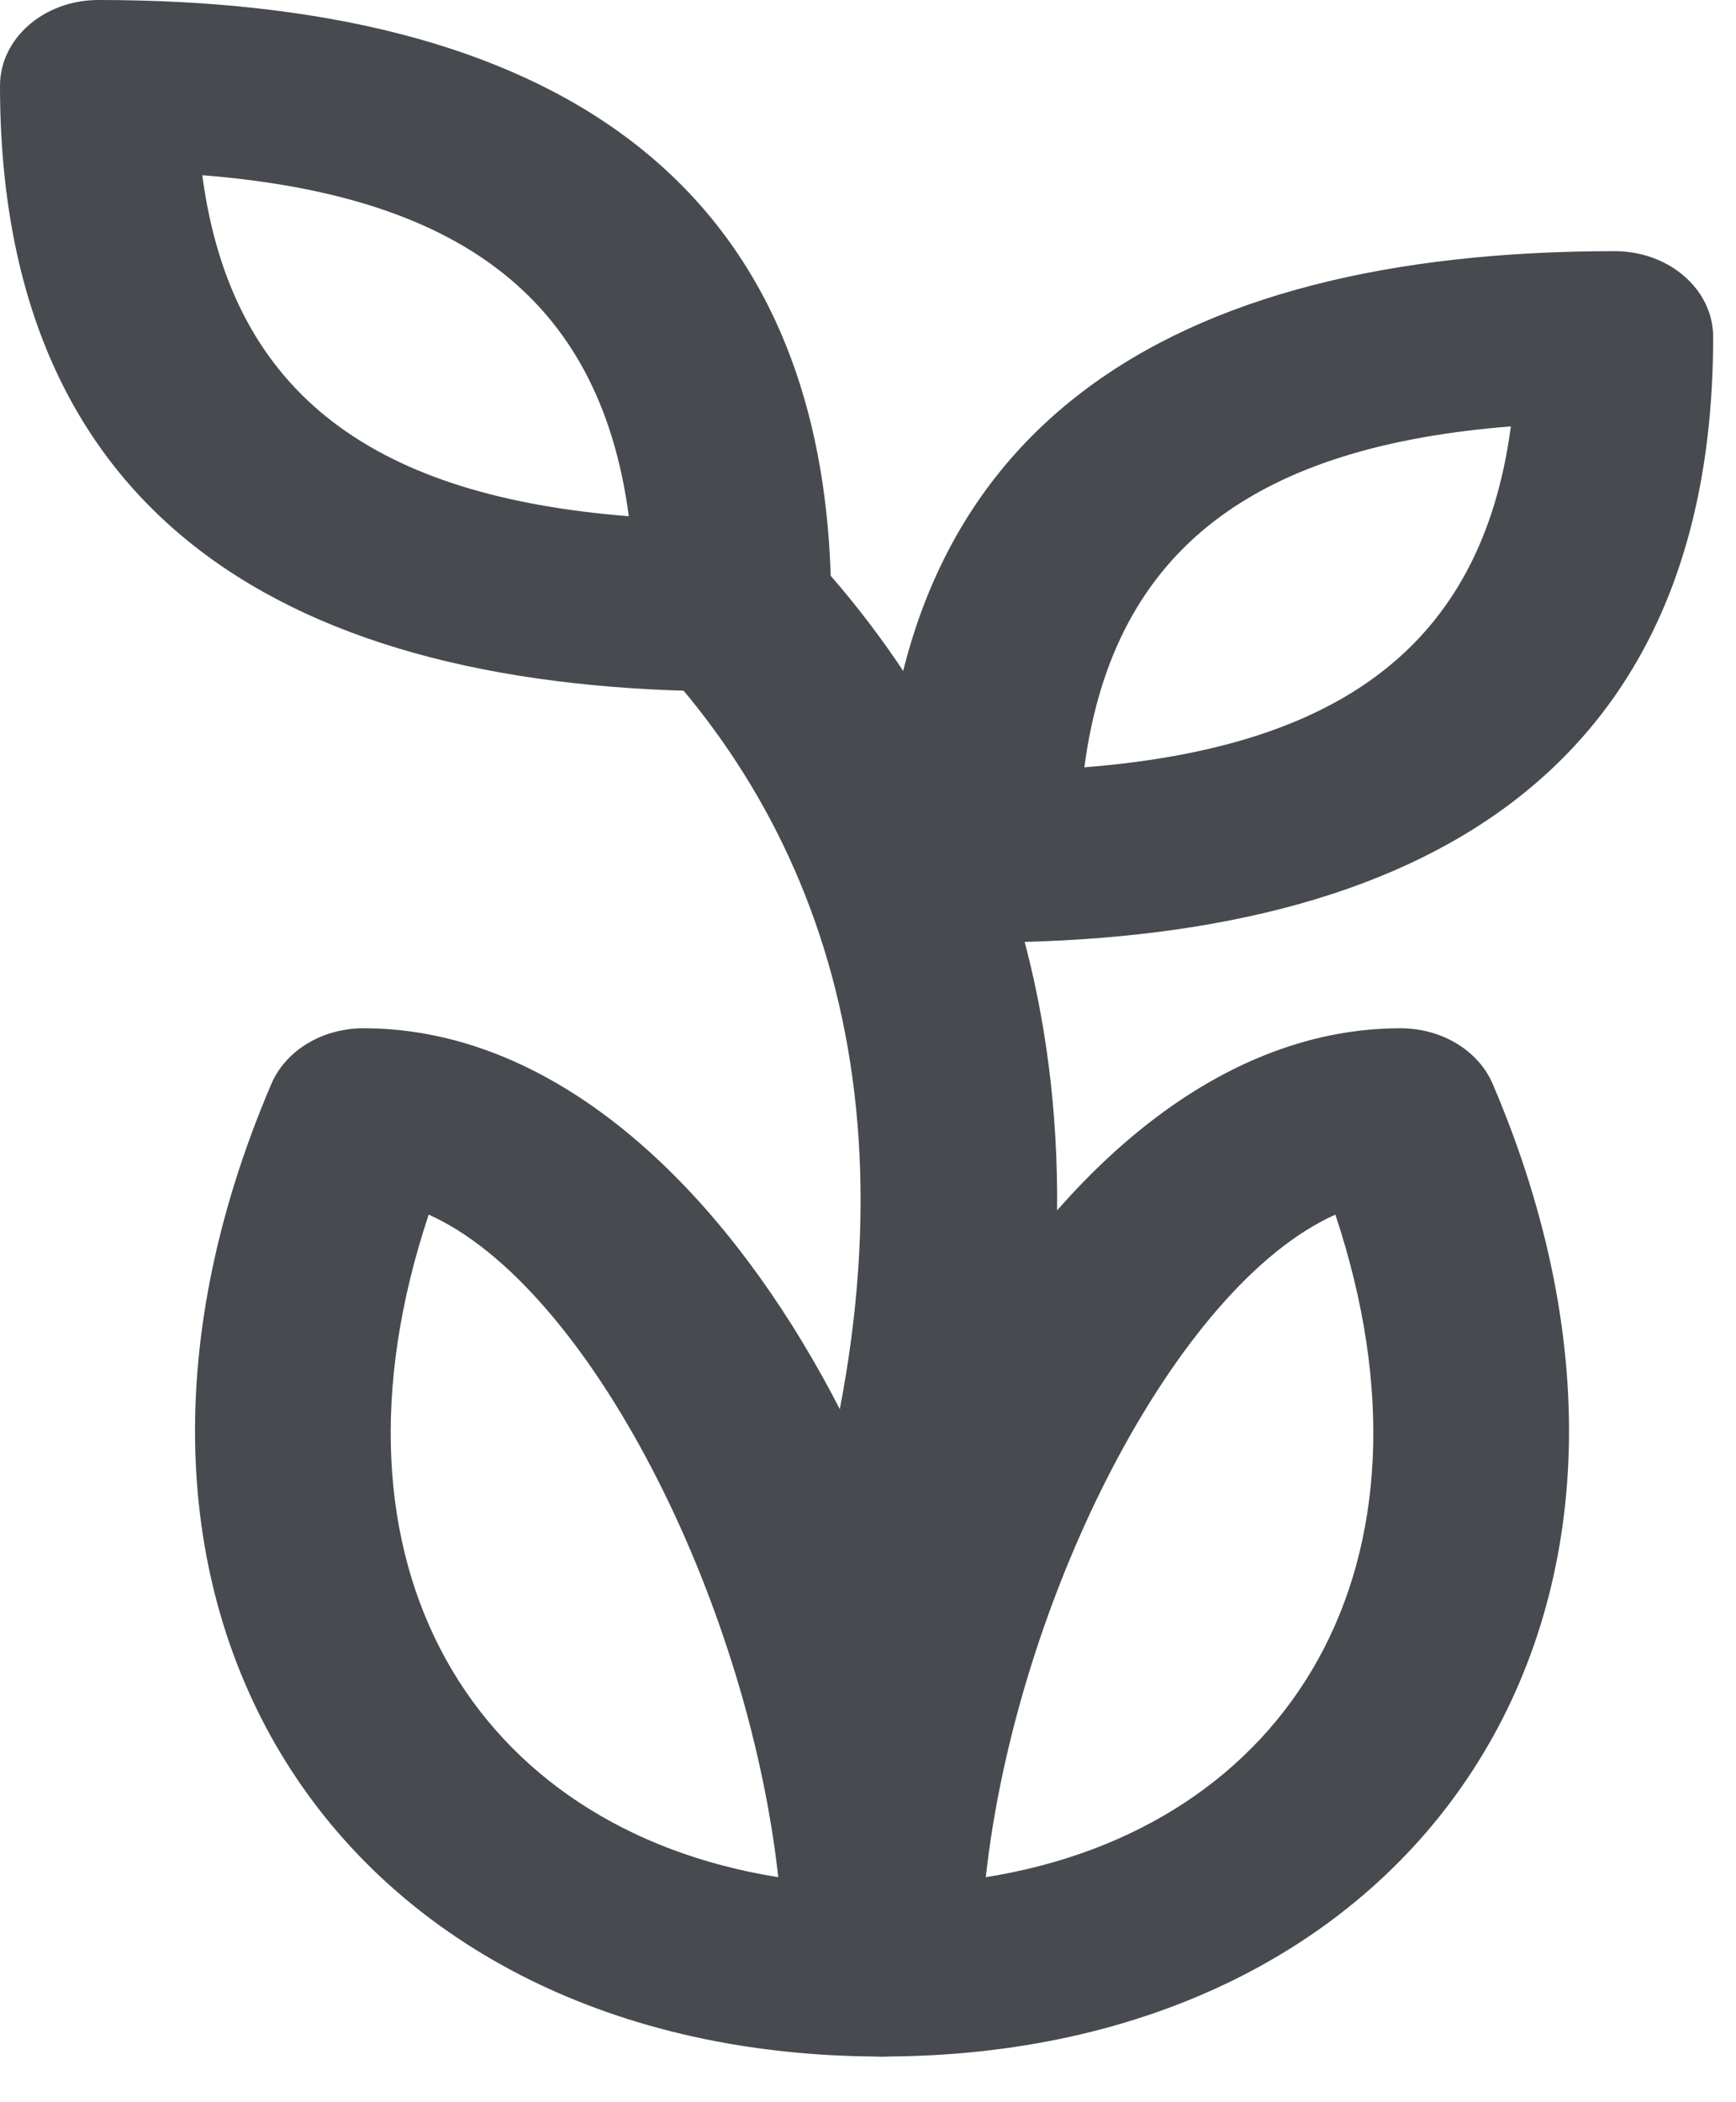 <svg width="19" height="23" viewBox="0 0 19 23" fill="none" xmlns="http://www.w3.org/2000/svg">
<path fill-rule="evenodd" clip-rule="evenodd" d="M2.214 1.917C4.949 2.134 6.559 3.206 6.882 5.648C4.147 5.431 2.538 4.358 2.214 1.917ZM8.02 7.565C8.614 7.565 9.097 7.145 9.097 6.627C9.097 1.908 5.939 0 1.077 0C0.482 0 0 0.42 0 0.938C0 5.657 3.158 7.565 8.02 7.565Z" fill="#474B4F"/>
<path fill-rule="evenodd" clip-rule="evenodd" d="M10.73 10.312C15.592 10.312 18.75 8.404 18.75 3.685C18.75 3.168 18.268 2.748 17.673 2.748C12.811 2.748 9.653 4.656 9.653 9.375C9.653 9.893 10.136 10.312 10.73 10.312ZM16.536 4.665C16.212 7.106 14.603 8.179 11.868 8.395C12.191 5.954 13.801 4.881 16.536 4.665Z" fill="#474B4F"/>
<path fill-rule="evenodd" clip-rule="evenodd" d="M7.182 7.216C9.265 9.459 10.212 12.863 8.621 17.547C8.452 18.043 8.778 18.565 9.348 18.711C9.918 18.858 10.517 18.575 10.686 18.078C12.488 12.773 11.366 8.74 8.857 6.038C8.483 5.635 7.805 5.572 7.343 5.898C6.88 6.223 6.809 6.814 7.182 7.216Z" fill="#474B4F"/>
<path fill-rule="evenodd" clip-rule="evenodd" d="M10.73 21.562C10.73 16.98 7.793 11.25 3.978 11.25C3.528 11.25 3.125 11.493 2.969 11.861C0.481 17.682 3.804 22.5 9.653 22.5C10.248 22.5 10.73 22.08 10.73 21.562ZM4.692 13.289C6.437 14.069 8.179 17.488 8.518 20.538C5.199 20.009 3.412 17.129 4.692 13.289Z" fill="#474B4F"/>
<path fill-rule="evenodd" clip-rule="evenodd" d="M14.615 13.289C15.894 17.129 14.108 20.009 10.789 20.538C11.127 17.488 12.87 14.069 14.615 13.289ZM8.577 21.562C8.577 22.08 9.059 22.5 9.653 22.5C15.503 22.5 18.826 17.682 16.338 11.861C16.181 11.493 15.779 11.25 15.329 11.25C11.514 11.25 8.577 16.98 8.577 21.562Z" fill="#474B4F"/>
</svg>
